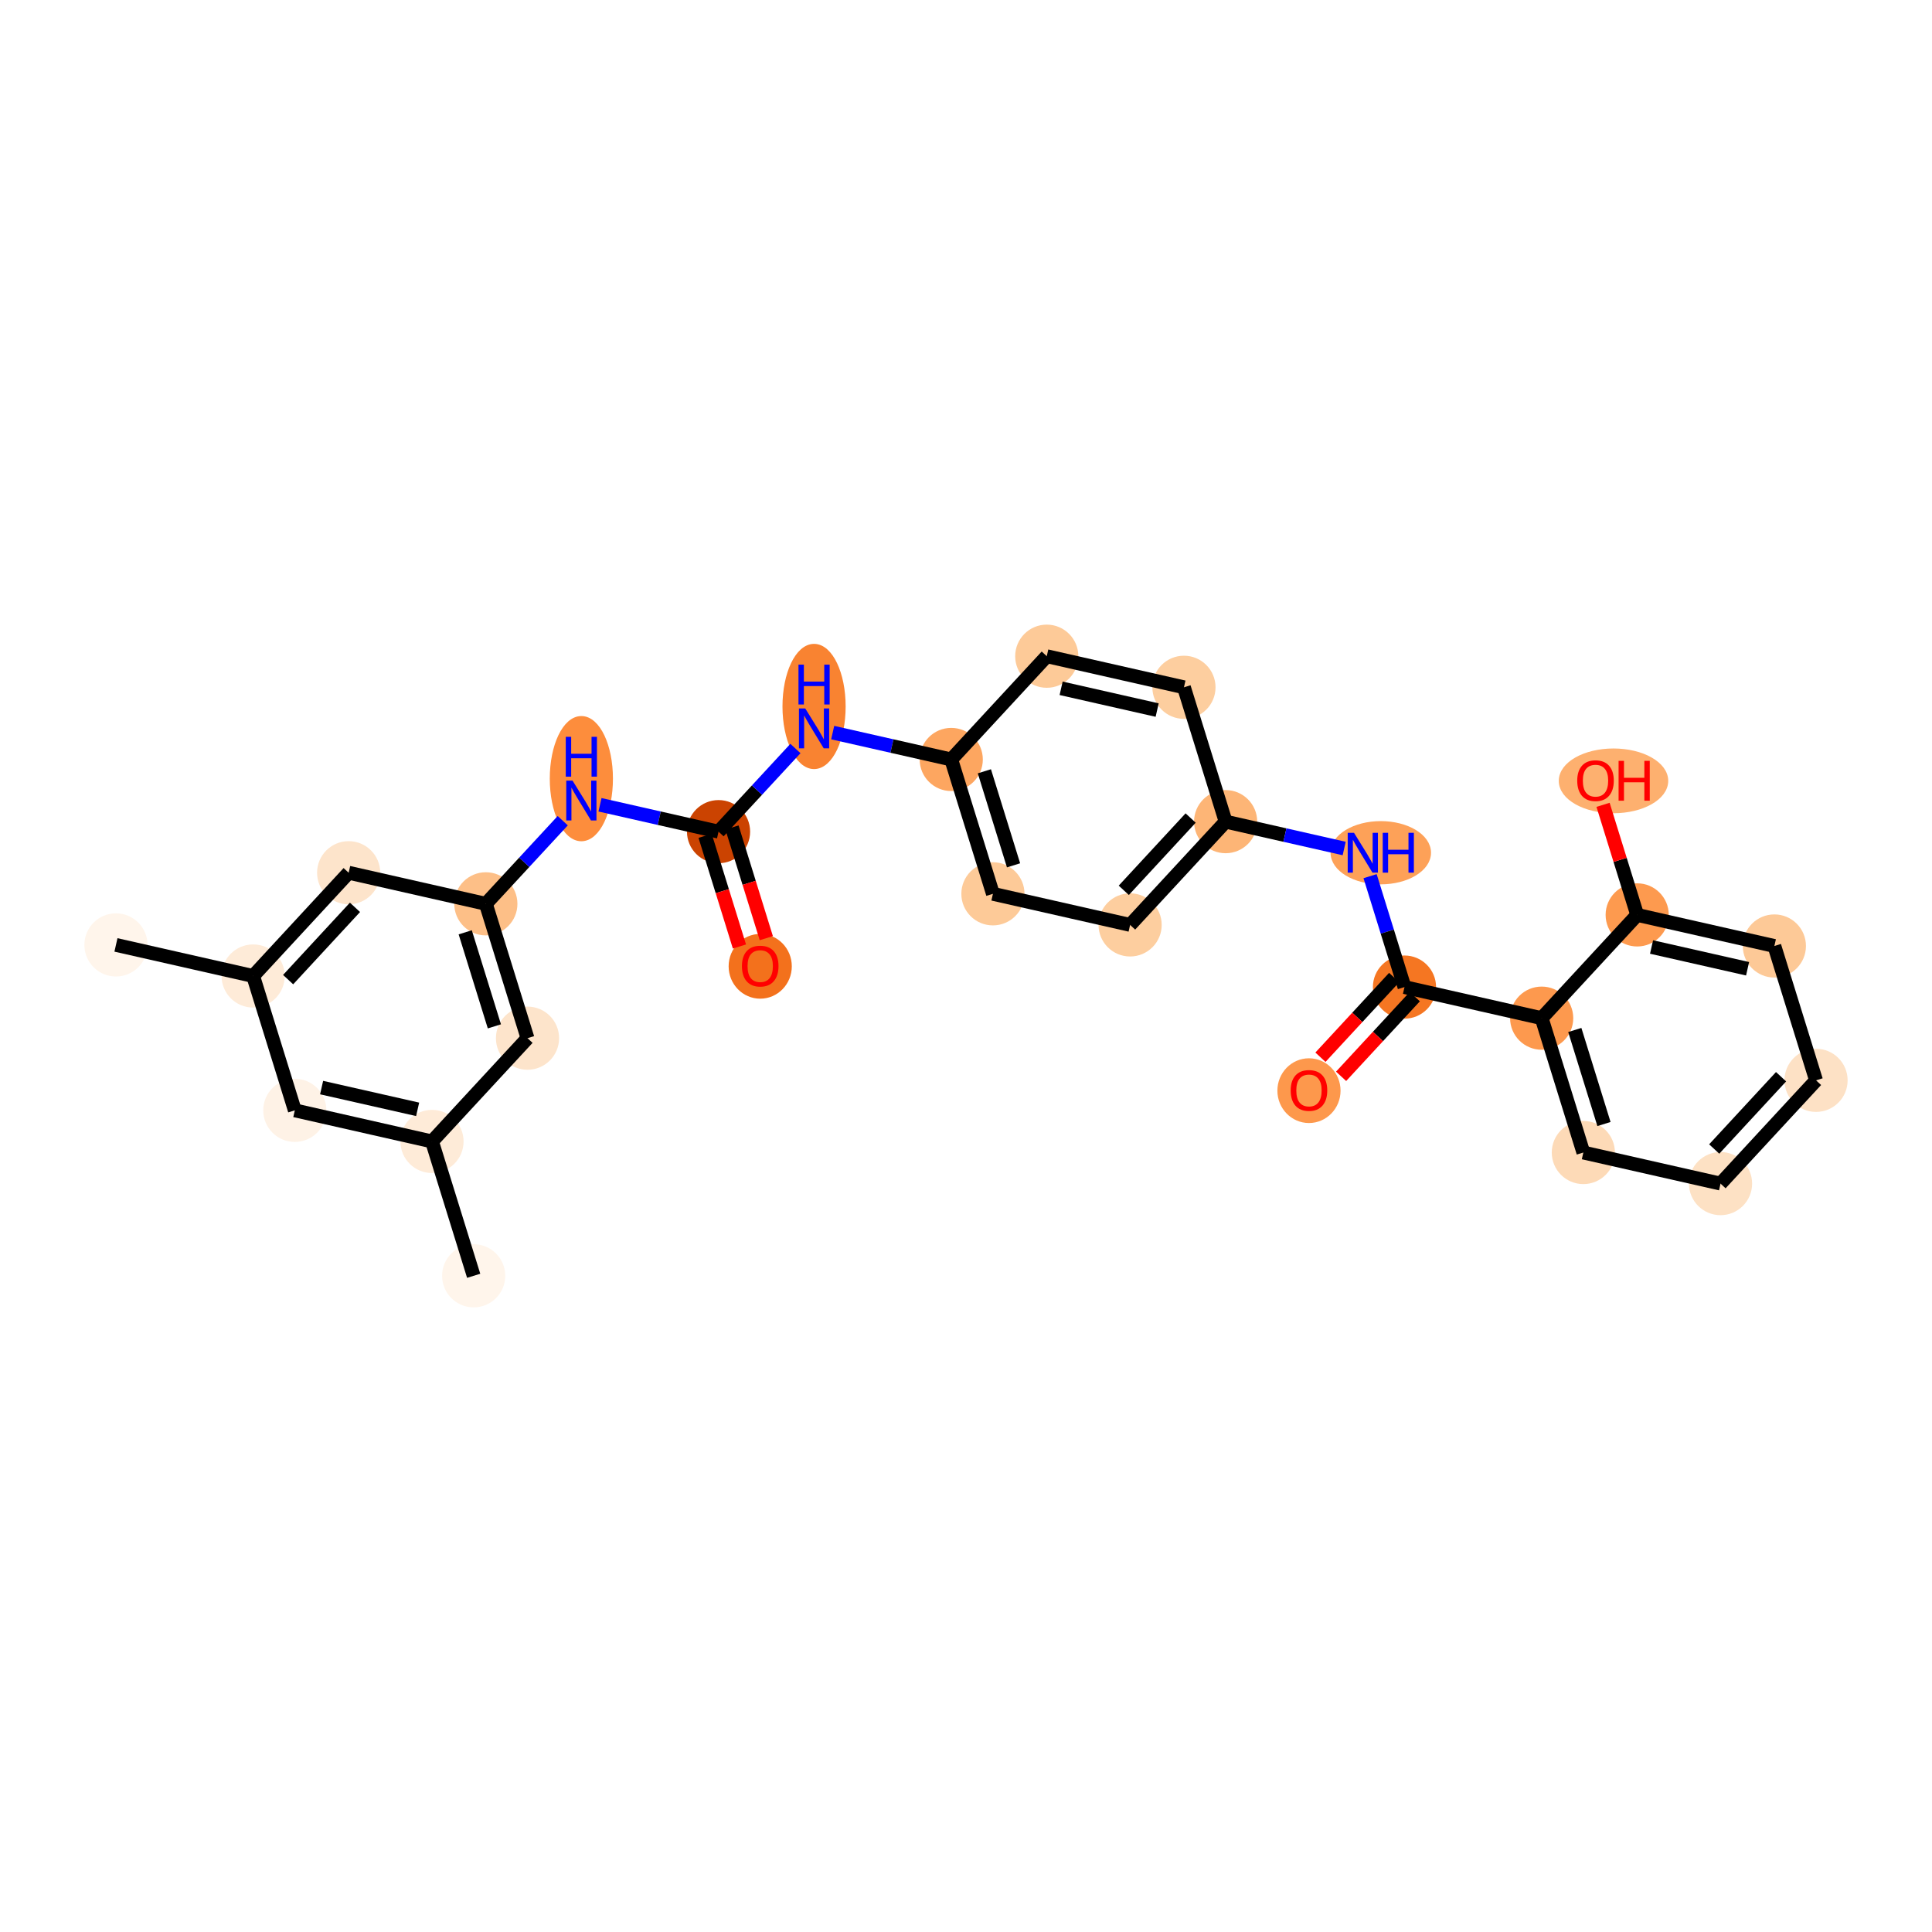 <?xml version='1.0' encoding='iso-8859-1'?>
<svg version='1.1' baseProfile='full'
              xmlns='http://www.w3.org/2000/svg'
                      xmlns:rdkit='http://www.rdkit.org/xml'
                      xmlns:xlink='http://www.w3.org/1999/xlink'
                  xml:space='preserve'
width='280px' height='280px' viewBox='0 0 280 280'>
<!-- END OF HEADER -->
<rect style='opacity:1.0;fill:#FFFFFF;stroke:none' width='280' height='280' x='0' y='0'> </rect>
<ellipse cx='68.648' cy='184.898' rx='4.077' ry='4.077'  style='fill:#FFF5EB;fill-rule:evenodd;stroke:#FFF5EB;stroke-width:1.0px;stroke-linecap:butt;stroke-linejoin:miter;stroke-opacity:1' />
<ellipse cx='62.609' cy='165.427' rx='4.077' ry='4.077'  style='fill:#FEEBD8;fill-rule:evenodd;stroke:#FEEBD8;stroke-width:1.0px;stroke-linecap:butt;stroke-linejoin:miter;stroke-opacity:1' />
<ellipse cx='42.726' cy='160.921' rx='4.077' ry='4.077'  style='fill:#FEF2E6;fill-rule:evenodd;stroke:#FEF2E6;stroke-width:1.0px;stroke-linecap:butt;stroke-linejoin:miter;stroke-opacity:1' />
<ellipse cx='36.687' cy='141.45' rx='4.077' ry='4.077'  style='fill:#FEEBD8;fill-rule:evenodd;stroke:#FEEBD8;stroke-width:1.0px;stroke-linecap:butt;stroke-linejoin:miter;stroke-opacity:1' />
<ellipse cx='16.805' cy='136.945' rx='4.077' ry='4.077'  style='fill:#FFF5EB;fill-rule:evenodd;stroke:#FFF5EB;stroke-width:1.0px;stroke-linecap:butt;stroke-linejoin:miter;stroke-opacity:1' />
<ellipse cx='50.53' cy='126.484' rx='4.077' ry='4.077'  style='fill:#FDE4CB;fill-rule:evenodd;stroke:#FDE4CB;stroke-width:1.0px;stroke-linecap:butt;stroke-linejoin:miter;stroke-opacity:1' />
<ellipse cx='70.412' cy='130.989' rx='4.077' ry='4.077'  style='fill:#FDBF87;fill-rule:evenodd;stroke:#FDBF87;stroke-width:1.0px;stroke-linecap:butt;stroke-linejoin:miter;stroke-opacity:1' />
<ellipse cx='84.255' cy='112.848' rx='4.077' ry='8.573'  style='fill:#FD8D3C;fill-rule:evenodd;stroke:#FD8D3C;stroke-width:1.0px;stroke-linecap:butt;stroke-linejoin:miter;stroke-opacity:1' />
<ellipse cx='104.137' cy='120.529' rx='4.077' ry='4.077'  style='fill:#CB4301;fill-rule:evenodd;stroke:#CB4301;stroke-width:1.0px;stroke-linecap:butt;stroke-linejoin:miter;stroke-opacity:1' />
<ellipse cx='110.177' cy='140.045' rx='4.077' ry='4.192'  style='fill:#F3711C;fill-rule:evenodd;stroke:#F3711C;stroke-width:1.0px;stroke-linecap:butt;stroke-linejoin:miter;stroke-opacity:1' />
<ellipse cx='117.98' cy='102.387' rx='4.077' ry='8.573'  style='fill:#F98331;fill-rule:evenodd;stroke:#F98331;stroke-width:1.0px;stroke-linecap:butt;stroke-linejoin:miter;stroke-opacity:1' />
<ellipse cx='137.862' cy='110.068' rx='4.077' ry='4.077'  style='fill:#FDA660;fill-rule:evenodd;stroke:#FDA660;stroke-width:1.0px;stroke-linecap:butt;stroke-linejoin:miter;stroke-opacity:1' />
<ellipse cx='143.902' cy='129.539' rx='4.077' ry='4.077'  style='fill:#FDCA98;fill-rule:evenodd;stroke:#FDCA98;stroke-width:1.0px;stroke-linecap:butt;stroke-linejoin:miter;stroke-opacity:1' />
<ellipse cx='163.784' cy='134.045' rx='4.077' ry='4.077'  style='fill:#FDCE9F;fill-rule:evenodd;stroke:#FDCE9F;stroke-width:1.0px;stroke-linecap:butt;stroke-linejoin:miter;stroke-opacity:1' />
<ellipse cx='177.627' cy='119.079' rx='4.077' ry='4.077'  style='fill:#FDB576;fill-rule:evenodd;stroke:#FDB576;stroke-width:1.0px;stroke-linecap:butt;stroke-linejoin:miter;stroke-opacity:1' />
<ellipse cx='200.114' cy='123.584' rx='6.781' ry='4.082'  style='fill:#FDA158;fill-rule:evenodd;stroke:#FDA158;stroke-width:1.0px;stroke-linecap:butt;stroke-linejoin:miter;stroke-opacity:1' />
<ellipse cx='203.549' cy='143.055' rx='4.077' ry='4.077'  style='fill:#F57622;fill-rule:evenodd;stroke:#F57622;stroke-width:1.0px;stroke-linecap:butt;stroke-linejoin:miter;stroke-opacity:1' />
<ellipse cx='189.706' cy='158.066' rx='4.077' ry='4.192'  style='fill:#FD984C;fill-rule:evenodd;stroke:#FD984C;stroke-width:1.0px;stroke-linecap:butt;stroke-linejoin:miter;stroke-opacity:1' />
<ellipse cx='223.431' cy='147.56' rx='4.077' ry='4.077'  style='fill:#FD994E;fill-rule:evenodd;stroke:#FD994E;stroke-width:1.0px;stroke-linecap:butt;stroke-linejoin:miter;stroke-opacity:1' />
<ellipse cx='229.47' cy='167.032' rx='4.077' ry='4.077'  style='fill:#FDDAB7;fill-rule:evenodd;stroke:#FDDAB7;stroke-width:1.0px;stroke-linecap:butt;stroke-linejoin:miter;stroke-opacity:1' />
<ellipse cx='249.353' cy='171.537' rx='4.077' ry='4.077'  style='fill:#FDE1C4;fill-rule:evenodd;stroke:#FDE1C4;stroke-width:1.0px;stroke-linecap:butt;stroke-linejoin:miter;stroke-opacity:1' />
<ellipse cx='263.195' cy='156.571' rx='4.077' ry='4.077'  style='fill:#FDE1C5;fill-rule:evenodd;stroke:#FDE1C5;stroke-width:1.0px;stroke-linecap:butt;stroke-linejoin:miter;stroke-opacity:1' />
<ellipse cx='257.156' cy='137.1' rx='4.077' ry='4.077'  style='fill:#FDC997;fill-rule:evenodd;stroke:#FDC997;stroke-width:1.0px;stroke-linecap:butt;stroke-linejoin:miter;stroke-opacity:1' />
<ellipse cx='237.274' cy='132.594' rx='4.077' ry='4.077'  style='fill:#FD9A4F;fill-rule:evenodd;stroke:#FD9A4F;stroke-width:1.0px;stroke-linecap:butt;stroke-linejoin:miter;stroke-opacity:1' />
<ellipse cx='233.84' cy='113.168' rx='7.433' ry='4.192'  style='fill:#FDB06F;fill-rule:evenodd;stroke:#FDB06F;stroke-width:1.0px;stroke-linecap:butt;stroke-linejoin:miter;stroke-opacity:1' />
<ellipse cx='171.587' cy='99.608' rx='4.077' ry='4.077'  style='fill:#FDCE9F;fill-rule:evenodd;stroke:#FDCE9F;stroke-width:1.0px;stroke-linecap:butt;stroke-linejoin:miter;stroke-opacity:1' />
<ellipse cx='151.705' cy='95.102' rx='4.077' ry='4.077'  style='fill:#FDCA98;fill-rule:evenodd;stroke:#FDCA98;stroke-width:1.0px;stroke-linecap:butt;stroke-linejoin:miter;stroke-opacity:1' />
<ellipse cx='76.451' cy='150.461' rx='4.077' ry='4.077'  style='fill:#FDE4CB;fill-rule:evenodd;stroke:#FDE4CB;stroke-width:1.0px;stroke-linecap:butt;stroke-linejoin:miter;stroke-opacity:1' />
<path class='bond-0 atom-0 atom-1' d='M 68.648,184.898 L 62.609,165.427' style='fill:none;fill-rule:evenodd;stroke:#000000;stroke-width:2.0px;stroke-linecap:butt;stroke-linejoin:miter;stroke-opacity:1' />
<path class='bond-1 atom-1 atom-2' d='M 62.609,165.427 L 42.726,160.921' style='fill:none;fill-rule:evenodd;stroke:#000000;stroke-width:2.0px;stroke-linecap:butt;stroke-linejoin:miter;stroke-opacity:1' />
<path class='bond-1 atom-1 atom-2' d='M 60.527,160.774 L 46.61,157.621' style='fill:none;fill-rule:evenodd;stroke:#000000;stroke-width:2.0px;stroke-linecap:butt;stroke-linejoin:miter;stroke-opacity:1' />
<path class='bond-27 atom-27 atom-1' d='M 76.451,150.461 L 62.609,165.427' style='fill:none;fill-rule:evenodd;stroke:#000000;stroke-width:2.0px;stroke-linecap:butt;stroke-linejoin:miter;stroke-opacity:1' />
<path class='bond-2 atom-2 atom-3' d='M 42.726,160.921 L 36.687,141.45' style='fill:none;fill-rule:evenodd;stroke:#000000;stroke-width:2.0px;stroke-linecap:butt;stroke-linejoin:miter;stroke-opacity:1' />
<path class='bond-3 atom-3 atom-4' d='M 36.687,141.45 L 16.805,136.945' style='fill:none;fill-rule:evenodd;stroke:#000000;stroke-width:2.0px;stroke-linecap:butt;stroke-linejoin:miter;stroke-opacity:1' />
<path class='bond-4 atom-3 atom-5' d='M 36.687,141.45 L 50.53,126.484' style='fill:none;fill-rule:evenodd;stroke:#000000;stroke-width:2.0px;stroke-linecap:butt;stroke-linejoin:miter;stroke-opacity:1' />
<path class='bond-4 atom-3 atom-5' d='M 41.757,141.974 L 51.446,131.498' style='fill:none;fill-rule:evenodd;stroke:#000000;stroke-width:2.0px;stroke-linecap:butt;stroke-linejoin:miter;stroke-opacity:1' />
<path class='bond-5 atom-5 atom-6' d='M 50.53,126.484 L 70.412,130.989' style='fill:none;fill-rule:evenodd;stroke:#000000;stroke-width:2.0px;stroke-linecap:butt;stroke-linejoin:miter;stroke-opacity:1' />
<path class='bond-6 atom-6 atom-7' d='M 70.412,130.989 L 75.984,124.966' style='fill:none;fill-rule:evenodd;stroke:#000000;stroke-width:2.0px;stroke-linecap:butt;stroke-linejoin:miter;stroke-opacity:1' />
<path class='bond-6 atom-6 atom-7' d='M 75.984,124.966 L 81.556,118.942' style='fill:none;fill-rule:evenodd;stroke:#0000FF;stroke-width:2.0px;stroke-linecap:butt;stroke-linejoin:miter;stroke-opacity:1' />
<path class='bond-26 atom-6 atom-27' d='M 70.412,130.989 L 76.451,150.461' style='fill:none;fill-rule:evenodd;stroke:#000000;stroke-width:2.0px;stroke-linecap:butt;stroke-linejoin:miter;stroke-opacity:1' />
<path class='bond-26 atom-6 atom-27' d='M 67.424,135.118 L 71.651,148.748' style='fill:none;fill-rule:evenodd;stroke:#000000;stroke-width:2.0px;stroke-linecap:butt;stroke-linejoin:miter;stroke-opacity:1' />
<path class='bond-7 atom-7 atom-8' d='M 86.954,116.635 L 95.546,118.582' style='fill:none;fill-rule:evenodd;stroke:#0000FF;stroke-width:2.0px;stroke-linecap:butt;stroke-linejoin:miter;stroke-opacity:1' />
<path class='bond-7 atom-7 atom-8' d='M 95.546,118.582 L 104.137,120.529' style='fill:none;fill-rule:evenodd;stroke:#000000;stroke-width:2.0px;stroke-linecap:butt;stroke-linejoin:miter;stroke-opacity:1' />
<path class='bond-8 atom-8 atom-9' d='M 102.19,121.133 L 104.678,129.154' style='fill:none;fill-rule:evenodd;stroke:#000000;stroke-width:2.0px;stroke-linecap:butt;stroke-linejoin:miter;stroke-opacity:1' />
<path class='bond-8 atom-8 atom-9' d='M 104.678,129.154 L 107.166,137.175' style='fill:none;fill-rule:evenodd;stroke:#FF0000;stroke-width:2.0px;stroke-linecap:butt;stroke-linejoin:miter;stroke-opacity:1' />
<path class='bond-8 atom-8 atom-9' d='M 106.084,119.925 L 108.572,127.946' style='fill:none;fill-rule:evenodd;stroke:#000000;stroke-width:2.0px;stroke-linecap:butt;stroke-linejoin:miter;stroke-opacity:1' />
<path class='bond-8 atom-8 atom-9' d='M 108.572,127.946 L 111.06,135.967' style='fill:none;fill-rule:evenodd;stroke:#FF0000;stroke-width:2.0px;stroke-linecap:butt;stroke-linejoin:miter;stroke-opacity:1' />
<path class='bond-9 atom-8 atom-10' d='M 104.137,120.529 L 109.709,114.505' style='fill:none;fill-rule:evenodd;stroke:#000000;stroke-width:2.0px;stroke-linecap:butt;stroke-linejoin:miter;stroke-opacity:1' />
<path class='bond-9 atom-8 atom-10' d='M 109.709,114.505 L 115.281,108.481' style='fill:none;fill-rule:evenodd;stroke:#0000FF;stroke-width:2.0px;stroke-linecap:butt;stroke-linejoin:miter;stroke-opacity:1' />
<path class='bond-10 atom-10 atom-11' d='M 120.679,106.174 L 129.271,108.121' style='fill:none;fill-rule:evenodd;stroke:#0000FF;stroke-width:2.0px;stroke-linecap:butt;stroke-linejoin:miter;stroke-opacity:1' />
<path class='bond-10 atom-10 atom-11' d='M 129.271,108.121 L 137.862,110.068' style='fill:none;fill-rule:evenodd;stroke:#000000;stroke-width:2.0px;stroke-linecap:butt;stroke-linejoin:miter;stroke-opacity:1' />
<path class='bond-11 atom-11 atom-12' d='M 137.862,110.068 L 143.902,129.539' style='fill:none;fill-rule:evenodd;stroke:#000000;stroke-width:2.0px;stroke-linecap:butt;stroke-linejoin:miter;stroke-opacity:1' />
<path class='bond-11 atom-11 atom-12' d='M 142.662,111.781 L 146.89,125.411' style='fill:none;fill-rule:evenodd;stroke:#000000;stroke-width:2.0px;stroke-linecap:butt;stroke-linejoin:miter;stroke-opacity:1' />
<path class='bond-28 atom-26 atom-11' d='M 151.705,95.102 L 137.862,110.068' style='fill:none;fill-rule:evenodd;stroke:#000000;stroke-width:2.0px;stroke-linecap:butt;stroke-linejoin:miter;stroke-opacity:1' />
<path class='bond-12 atom-12 atom-13' d='M 143.902,129.539 L 163.784,134.045' style='fill:none;fill-rule:evenodd;stroke:#000000;stroke-width:2.0px;stroke-linecap:butt;stroke-linejoin:miter;stroke-opacity:1' />
<path class='bond-13 atom-13 atom-14' d='M 163.784,134.045 L 177.627,119.079' style='fill:none;fill-rule:evenodd;stroke:#000000;stroke-width:2.0px;stroke-linecap:butt;stroke-linejoin:miter;stroke-opacity:1' />
<path class='bond-13 atom-13 atom-14' d='M 162.867,129.031 L 172.557,118.555' style='fill:none;fill-rule:evenodd;stroke:#000000;stroke-width:2.0px;stroke-linecap:butt;stroke-linejoin:miter;stroke-opacity:1' />
<path class='bond-14 atom-14 atom-15' d='M 177.627,119.079 L 186.218,121.025' style='fill:none;fill-rule:evenodd;stroke:#000000;stroke-width:2.0px;stroke-linecap:butt;stroke-linejoin:miter;stroke-opacity:1' />
<path class='bond-14 atom-14 atom-15' d='M 186.218,121.025 L 194.81,122.972' style='fill:none;fill-rule:evenodd;stroke:#0000FF;stroke-width:2.0px;stroke-linecap:butt;stroke-linejoin:miter;stroke-opacity:1' />
<path class='bond-24 atom-14 atom-25' d='M 177.627,119.079 L 171.587,99.608' style='fill:none;fill-rule:evenodd;stroke:#000000;stroke-width:2.0px;stroke-linecap:butt;stroke-linejoin:miter;stroke-opacity:1' />
<path class='bond-15 atom-15 atom-16' d='M 198.563,126.98 L 201.056,135.018' style='fill:none;fill-rule:evenodd;stroke:#0000FF;stroke-width:2.0px;stroke-linecap:butt;stroke-linejoin:miter;stroke-opacity:1' />
<path class='bond-15 atom-15 atom-16' d='M 201.056,135.018 L 203.549,143.055' style='fill:none;fill-rule:evenodd;stroke:#000000;stroke-width:2.0px;stroke-linecap:butt;stroke-linejoin:miter;stroke-opacity:1' />
<path class='bond-16 atom-16 atom-17' d='M 202.052,141.671 L 196.711,147.446' style='fill:none;fill-rule:evenodd;stroke:#000000;stroke-width:2.0px;stroke-linecap:butt;stroke-linejoin:miter;stroke-opacity:1' />
<path class='bond-16 atom-16 atom-17' d='M 196.711,147.446 L 191.369,153.221' style='fill:none;fill-rule:evenodd;stroke:#FF0000;stroke-width:2.0px;stroke-linecap:butt;stroke-linejoin:miter;stroke-opacity:1' />
<path class='bond-16 atom-16 atom-17' d='M 205.045,144.439 L 199.704,150.214' style='fill:none;fill-rule:evenodd;stroke:#000000;stroke-width:2.0px;stroke-linecap:butt;stroke-linejoin:miter;stroke-opacity:1' />
<path class='bond-16 atom-16 atom-17' d='M 199.704,150.214 L 194.362,155.989' style='fill:none;fill-rule:evenodd;stroke:#FF0000;stroke-width:2.0px;stroke-linecap:butt;stroke-linejoin:miter;stroke-opacity:1' />
<path class='bond-17 atom-16 atom-18' d='M 203.549,143.055 L 223.431,147.56' style='fill:none;fill-rule:evenodd;stroke:#000000;stroke-width:2.0px;stroke-linecap:butt;stroke-linejoin:miter;stroke-opacity:1' />
<path class='bond-18 atom-18 atom-19' d='M 223.431,147.56 L 229.47,167.032' style='fill:none;fill-rule:evenodd;stroke:#000000;stroke-width:2.0px;stroke-linecap:butt;stroke-linejoin:miter;stroke-opacity:1' />
<path class='bond-18 atom-18 atom-19' d='M 228.231,149.273 L 232.459,162.903' style='fill:none;fill-rule:evenodd;stroke:#000000;stroke-width:2.0px;stroke-linecap:butt;stroke-linejoin:miter;stroke-opacity:1' />
<path class='bond-29 atom-23 atom-18' d='M 237.274,132.594 L 223.431,147.56' style='fill:none;fill-rule:evenodd;stroke:#000000;stroke-width:2.0px;stroke-linecap:butt;stroke-linejoin:miter;stroke-opacity:1' />
<path class='bond-19 atom-19 atom-20' d='M 229.47,167.032 L 249.353,171.537' style='fill:none;fill-rule:evenodd;stroke:#000000;stroke-width:2.0px;stroke-linecap:butt;stroke-linejoin:miter;stroke-opacity:1' />
<path class='bond-20 atom-20 atom-21' d='M 249.353,171.537 L 263.195,156.571' style='fill:none;fill-rule:evenodd;stroke:#000000;stroke-width:2.0px;stroke-linecap:butt;stroke-linejoin:miter;stroke-opacity:1' />
<path class='bond-20 atom-20 atom-21' d='M 248.436,166.523 L 258.126,156.047' style='fill:none;fill-rule:evenodd;stroke:#000000;stroke-width:2.0px;stroke-linecap:butt;stroke-linejoin:miter;stroke-opacity:1' />
<path class='bond-21 atom-21 atom-22' d='M 263.195,156.571 L 257.156,137.1' style='fill:none;fill-rule:evenodd;stroke:#000000;stroke-width:2.0px;stroke-linecap:butt;stroke-linejoin:miter;stroke-opacity:1' />
<path class='bond-22 atom-22 atom-23' d='M 257.156,137.1 L 237.274,132.594' style='fill:none;fill-rule:evenodd;stroke:#000000;stroke-width:2.0px;stroke-linecap:butt;stroke-linejoin:miter;stroke-opacity:1' />
<path class='bond-22 atom-22 atom-23' d='M 253.273,140.4 L 239.355,137.247' style='fill:none;fill-rule:evenodd;stroke:#000000;stroke-width:2.0px;stroke-linecap:butt;stroke-linejoin:miter;stroke-opacity:1' />
<path class='bond-23 atom-23 atom-24' d='M 237.274,132.594 L 234.8,124.618' style='fill:none;fill-rule:evenodd;stroke:#000000;stroke-width:2.0px;stroke-linecap:butt;stroke-linejoin:miter;stroke-opacity:1' />
<path class='bond-23 atom-23 atom-24' d='M 234.8,124.618 L 232.326,116.642' style='fill:none;fill-rule:evenodd;stroke:#FF0000;stroke-width:2.0px;stroke-linecap:butt;stroke-linejoin:miter;stroke-opacity:1' />
<path class='bond-25 atom-25 atom-26' d='M 171.587,99.608 L 151.705,95.102' style='fill:none;fill-rule:evenodd;stroke:#000000;stroke-width:2.0px;stroke-linecap:butt;stroke-linejoin:miter;stroke-opacity:1' />
<path class='bond-25 atom-25 atom-26' d='M 167.704,102.908 L 153.786,99.754' style='fill:none;fill-rule:evenodd;stroke:#000000;stroke-width:2.0px;stroke-linecap:butt;stroke-linejoin:miter;stroke-opacity:1' />
<path  class='atom-7' d='M 82.979 113.137
L 84.871 116.195
Q 85.058 116.496, 85.36 117.043
Q 85.661 117.589, 85.678 117.622
L 85.678 113.137
L 86.444 113.137
L 86.444 118.91
L 85.653 118.91
L 83.623 115.567
Q 83.386 115.175, 83.133 114.727
Q 82.889 114.278, 82.816 114.14
L 82.816 118.91
L 82.065 118.91
L 82.065 113.137
L 82.979 113.137
' fill='#0000FF'/>
<path  class='atom-7' d='M 81.996 106.786
L 82.779 106.786
L 82.779 109.241
L 85.731 109.241
L 85.731 106.786
L 86.514 106.786
L 86.514 112.559
L 85.731 112.559
L 85.731 109.893
L 82.779 109.893
L 82.779 112.559
L 81.996 112.559
L 81.996 106.786
' fill='#0000FF'/>
<path  class='atom-9' d='M 107.526 140.016
Q 107.526 138.63, 108.211 137.855
Q 108.896 137.081, 110.177 137.081
Q 111.457 137.081, 112.142 137.855
Q 112.827 138.63, 112.827 140.016
Q 112.827 141.419, 112.134 142.218
Q 111.441 143.009, 110.177 143.009
Q 108.904 143.009, 108.211 142.218
Q 107.526 141.427, 107.526 140.016
M 110.177 142.357
Q 111.057 142.357, 111.53 141.77
Q 112.011 141.174, 112.011 140.016
Q 112.011 138.883, 111.53 138.312
Q 111.057 137.733, 110.177 137.733
Q 109.296 137.733, 108.815 138.304
Q 108.342 138.875, 108.342 140.016
Q 108.342 141.182, 108.815 141.77
Q 109.296 142.357, 110.177 142.357
' fill='#FF0000'/>
<path  class='atom-10' d='M 116.704 102.676
L 118.596 105.734
Q 118.783 106.036, 119.085 106.582
Q 119.387 107.129, 119.403 107.161
L 119.403 102.676
L 120.169 102.676
L 120.169 108.45
L 119.378 108.45
L 117.348 105.106
Q 117.111 104.715, 116.859 104.266
Q 116.614 103.818, 116.541 103.679
L 116.541 108.45
L 115.79 108.45
L 115.79 102.676
L 116.704 102.676
' fill='#0000FF'/>
<path  class='atom-10' d='M 115.721 96.325
L 116.504 96.325
L 116.504 98.78
L 119.456 98.78
L 119.456 96.325
L 120.239 96.325
L 120.239 102.099
L 119.456 102.099
L 119.456 99.432
L 116.504 99.432
L 116.504 102.099
L 115.721 102.099
L 115.721 96.325
' fill='#0000FF'/>
<path  class='atom-15' d='M 196.233 120.697
L 198.125 123.755
Q 198.312 124.057, 198.614 124.603
Q 198.916 125.15, 198.932 125.182
L 198.932 120.697
L 199.699 120.697
L 199.699 126.471
L 198.908 126.471
L 196.877 123.127
Q 196.641 122.736, 196.388 122.287
Q 196.143 121.839, 196.07 121.7
L 196.07 126.471
L 195.32 126.471
L 195.32 120.697
L 196.233 120.697
' fill='#0000FF'/>
<path  class='atom-15' d='M 200.392 120.697
L 201.175 120.697
L 201.175 123.152
L 204.127 123.152
L 204.127 120.697
L 204.909 120.697
L 204.909 126.471
L 204.127 126.471
L 204.127 123.804
L 201.175 123.804
L 201.175 126.471
L 200.392 126.471
L 200.392 120.697
' fill='#0000FF'/>
<path  class='atom-17' d='M 187.056 158.037
Q 187.056 156.651, 187.74 155.876
Q 188.425 155.102, 189.706 155.102
Q 190.986 155.102, 191.671 155.876
Q 192.356 156.651, 192.356 158.037
Q 192.356 159.44, 191.663 160.239
Q 190.97 161.03, 189.706 161.03
Q 188.434 161.03, 187.74 160.239
Q 187.056 159.448, 187.056 158.037
M 189.706 160.378
Q 190.586 160.378, 191.059 159.791
Q 191.541 159.195, 191.541 158.037
Q 191.541 156.904, 191.059 156.333
Q 190.586 155.754, 189.706 155.754
Q 188.825 155.754, 188.344 156.325
Q 187.871 156.896, 187.871 158.037
Q 187.871 159.203, 188.344 159.791
Q 188.825 160.378, 189.706 160.378
' fill='#FF0000'/>
<path  class='atom-24' d='M 228.584 113.14
Q 228.584 111.753, 229.269 110.979
Q 229.954 110.204, 231.234 110.204
Q 232.514 110.204, 233.199 110.979
Q 233.884 111.753, 233.884 113.14
Q 233.884 114.542, 233.191 115.341
Q 232.498 116.132, 231.234 116.132
Q 229.962 116.132, 229.269 115.341
Q 228.584 114.55, 228.584 113.14
M 231.234 115.48
Q 232.115 115.48, 232.588 114.893
Q 233.069 114.298, 233.069 113.14
Q 233.069 112.006, 232.588 111.435
Q 232.115 110.856, 231.234 110.856
Q 230.354 110.856, 229.872 111.427
Q 229.399 111.998, 229.399 113.14
Q 229.399 114.306, 229.872 114.893
Q 230.354 115.48, 231.234 115.48
' fill='#FF0000'/>
<path  class='atom-24' d='M 234.578 110.269
L 235.36 110.269
L 235.36 112.724
L 238.312 112.724
L 238.312 110.269
L 239.095 110.269
L 239.095 116.043
L 238.312 116.043
L 238.312 113.376
L 235.36 113.376
L 235.36 116.043
L 234.578 116.043
L 234.578 110.269
' fill='#FF0000'/>
</svg>
